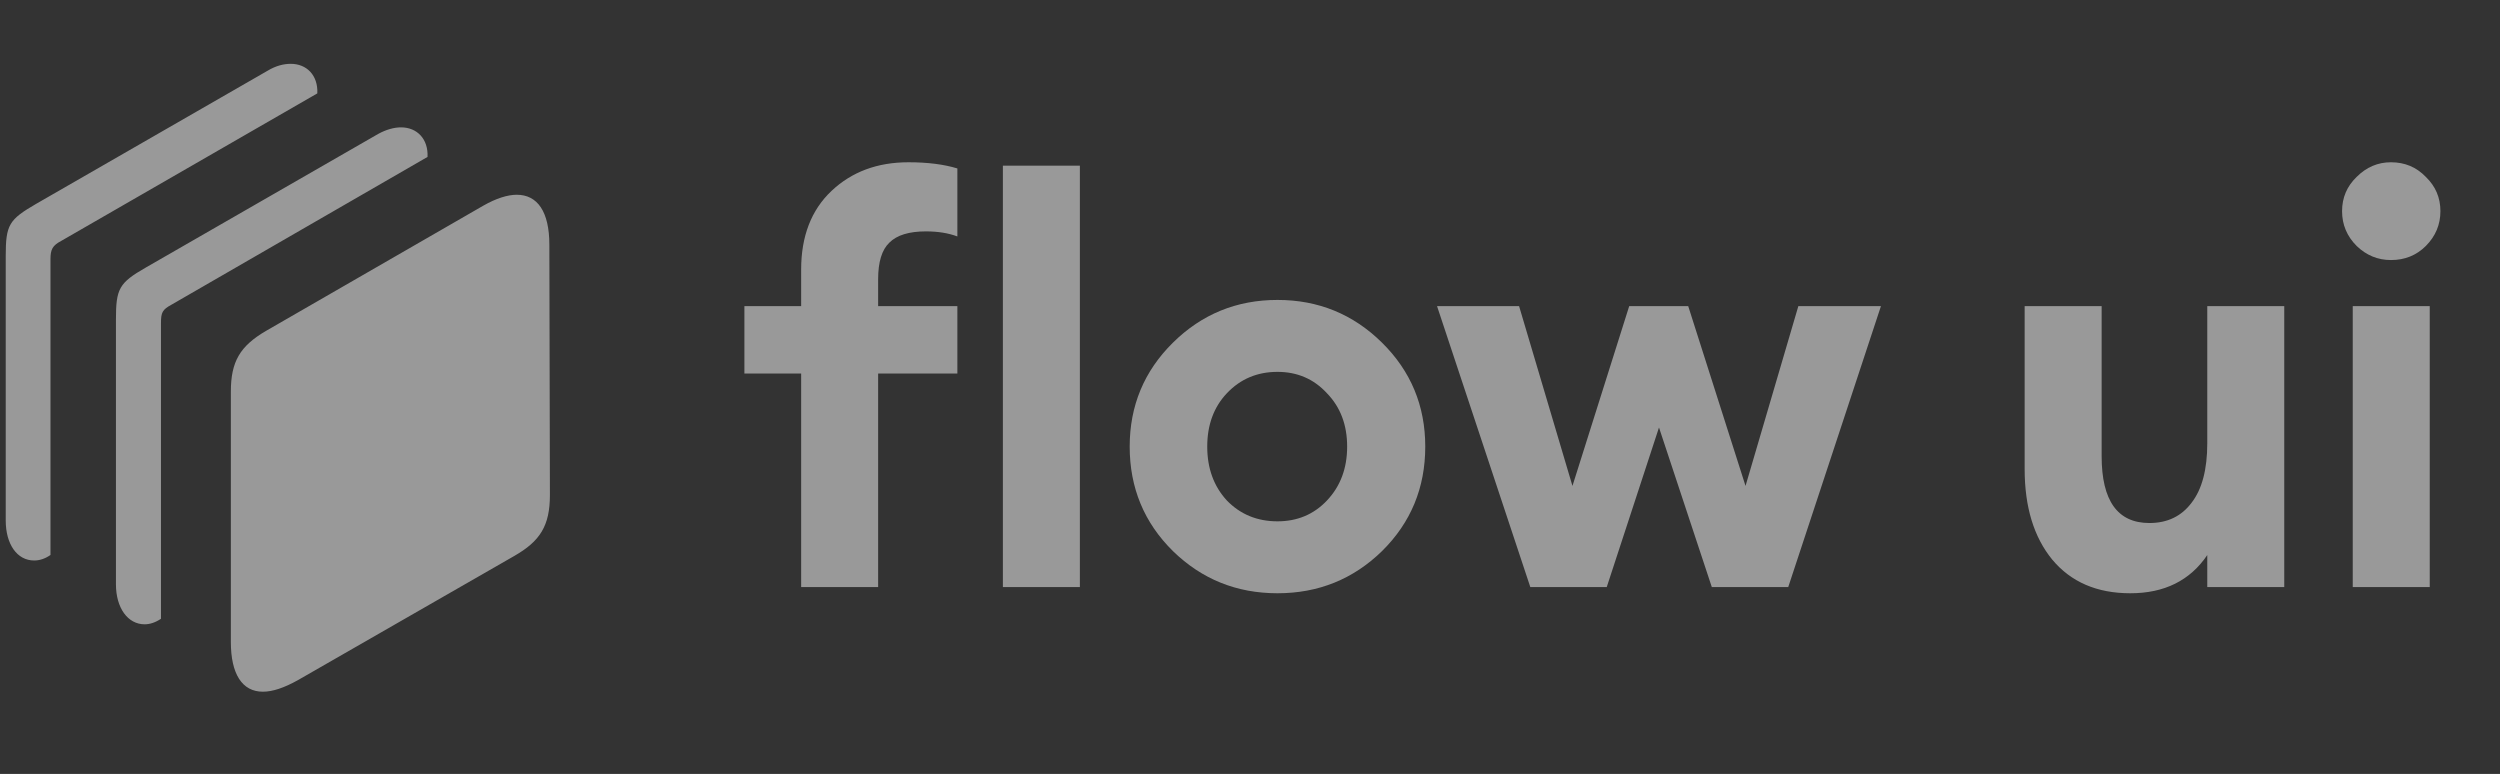 <svg width="814" height="252" viewBox="0 0 814 252" fill="none" xmlns="http://www.w3.org/2000/svg">
<rect x="0" y="0" width="814" height="252" fill="#333333" stroke="none"/>
<g opacity="0.5">
<path d="M260.857 191.152V121.628H242.378V99.673H260.857V87.78C260.857 76.925 264.151 68.386 270.737 62.166C277.324 55.945 285.679 52.835 295.803 52.835C302.023 52.835 307.329 53.506 311.72 54.847V76.986C308.793 75.888 305.377 75.339 301.474 75.339C295.986 75.339 292.021 76.559 289.582 78.998C287.142 81.316 285.923 85.28 285.923 90.891V99.673H311.72V121.628H285.923V191.152H260.857ZM326.54 191.152V53.933H351.605V191.152H326.54Z" fill="white"/>
<path d="M449.976 179.443C440.584 188.591 429.241 193.165 415.945 193.165C402.65 193.165 391.307 188.591 381.915 179.443C372.523 170.173 367.827 158.829 367.827 145.412C367.827 132.117 372.523 120.835 381.915 111.565C391.307 102.295 402.65 97.66 415.945 97.66C429.241 97.66 440.584 102.295 449.976 111.565C459.368 120.835 464.064 132.117 464.064 145.412C464.064 158.829 459.368 170.173 449.976 179.443ZM415.945 169.746C422.41 169.746 427.777 167.49 432.046 162.977C436.437 158.342 438.632 152.487 438.632 145.412C438.632 138.338 436.437 132.544 432.046 128.031C427.777 123.396 422.41 121.079 415.945 121.079C409.359 121.079 403.87 123.396 399.479 128.031C395.21 132.544 393.076 138.338 393.076 145.412C393.076 152.487 395.21 158.342 399.479 162.977C403.87 167.49 409.359 169.746 415.945 169.746Z" fill="white"/>
<path d="M557.366 191.152L540.168 139.192L523.153 191.152H498.27L467.899 99.673H494.611L511.992 158.22L530.471 99.673H549.682L568.344 158.22L585.542 99.673H612.437L582.248 191.152H557.366Z" fill="white"/>
<path d="M693.624 193.165C682.768 193.165 674.291 189.506 668.192 182.187C662.215 174.869 659.227 165.05 659.227 152.731V99.673H684.293V148.523C684.293 163.038 689.476 170.295 699.844 170.295C705.699 170.295 710.273 168.099 713.566 163.708C716.981 159.317 718.689 152.853 718.689 144.315V99.673H743.754V191.152H718.689V180.724C713.078 189.018 704.723 193.165 693.624 193.165Z" fill="white"/>
<path d="M778.497 84.67C774.228 84.67 770.507 83.145 767.336 80.096C764.165 76.925 762.579 73.144 762.579 68.752C762.579 64.361 764.165 60.641 767.336 57.592C770.507 54.421 774.228 52.835 778.497 52.835C783.01 52.835 786.791 54.421 789.84 57.592C793.012 60.641 794.597 64.361 794.597 68.752C794.597 73.144 793.012 76.925 789.84 80.096C786.791 83.145 783.01 84.67 778.497 84.67ZM766.055 191.152V99.673H791.121V191.152H766.055Z" fill="white"/>
<path d="M11.127 182.496C12.836 182.496 14.635 181.957 16.434 180.698V84.46C16.434 81.222 17.064 79.963 19.942 78.434L103.318 30.405C103.588 24.469 99.81 20.782 94.683 20.782C92.345 20.782 89.826 21.411 87.128 23.03L11.757 66.382C2.943 71.508 1.864 73.127 1.864 83.381V169.455C1.864 177.19 5.551 182.496 11.127 182.496ZM47.104 203.273C48.723 203.273 50.522 202.733 52.411 201.474V105.236C52.411 101.729 52.86 100.829 55.828 99.21L139.204 51.092C139.474 45.246 135.786 41.468 130.57 41.468C128.321 41.468 125.713 42.188 123.105 43.627L47.554 87.068C38.739 92.105 37.75 93.994 37.75 104.067V190.231C37.75 197.966 41.618 203.273 47.104 203.273ZM85.599 225.218C88.747 225.218 92.524 223.959 97.022 221.441L167.536 180.967C175.811 176.2 179.049 171.253 179.049 161.18L178.869 79.693C178.869 68.9 175 63.413 168.255 63.413C165.288 63.413 161.51 64.583 157.283 67.011L86.588 107.755C78.134 112.702 75.166 117.738 75.166 127.542V209.029C75.166 219.462 78.853 225.218 85.599 225.218Z" fill="white"/>
</g>
</svg>
